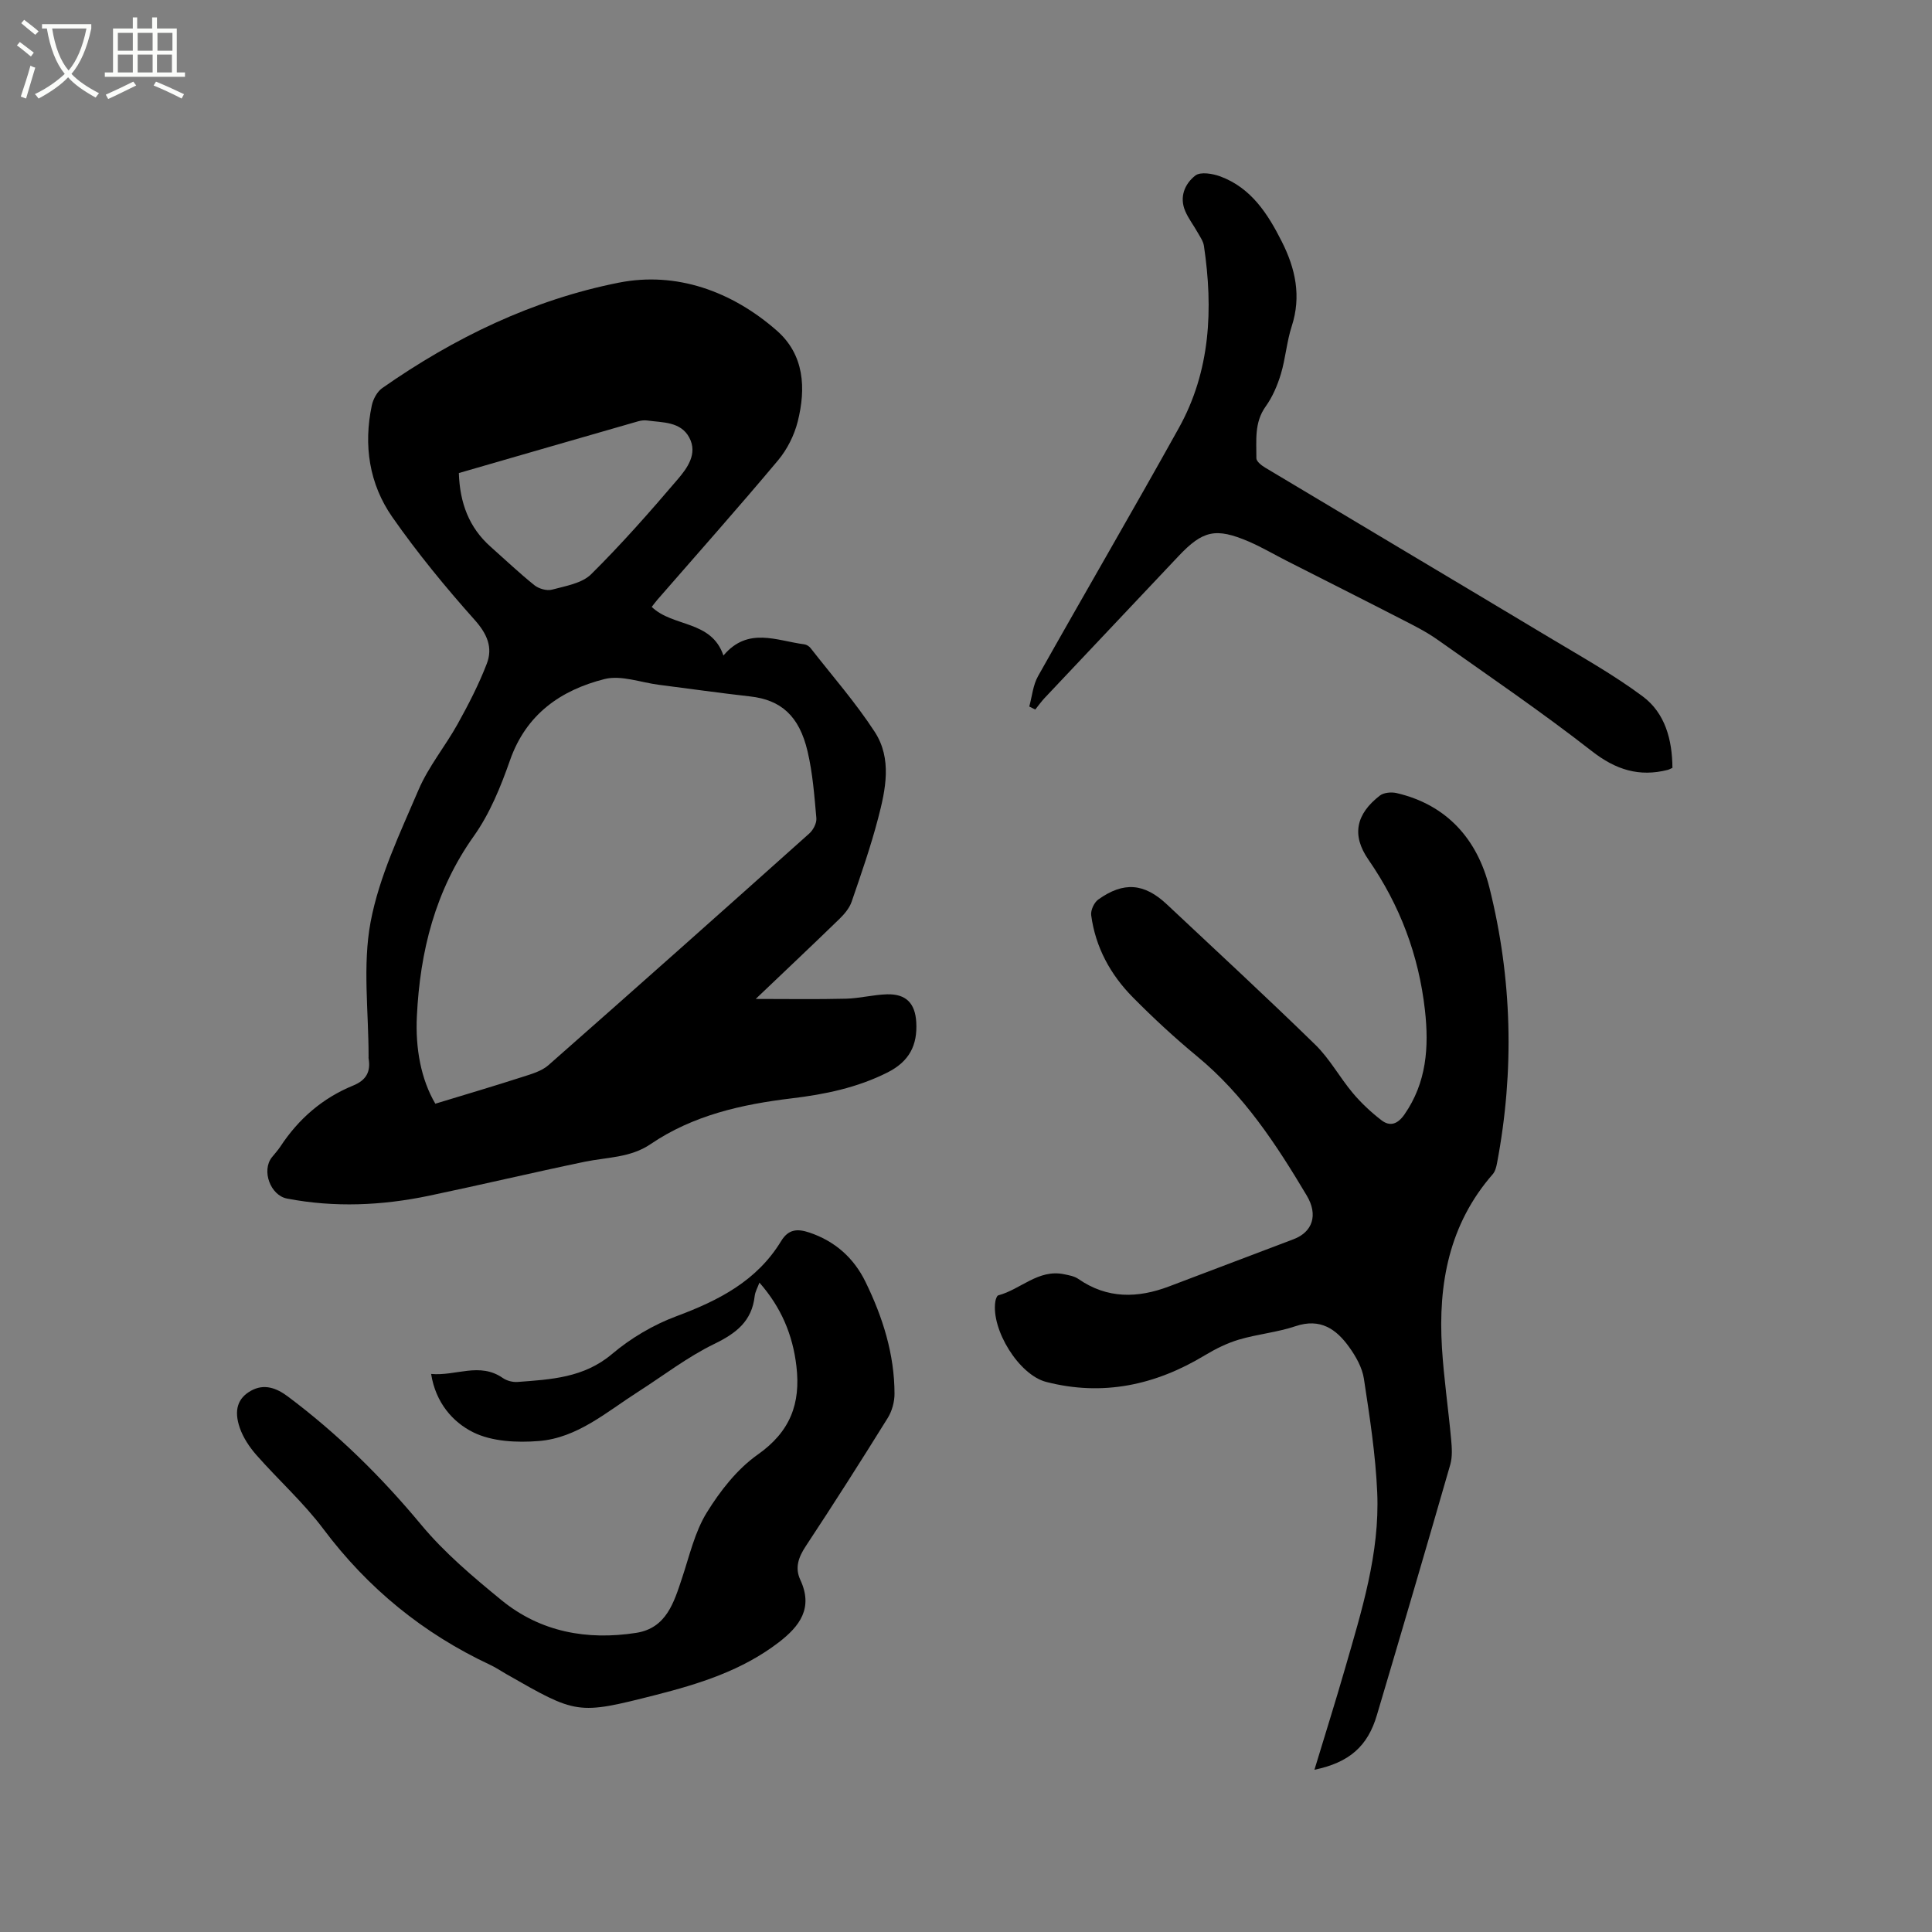 <svg enable-background="new 0 0 400 400" viewBox="0 0 400 400" xmlns="http://www.w3.org/2000/svg"><rect x="0" y="0" width="400" height="400" fill="#808080" stroke="none"/><path d="m6.4 11.7c-1-.8-1.9-1.6-2.9-2.3l.6-.7c.9.7 1.9 1.4 2.9 2.2zm-2.1 8.3c.7-2.1 1.4-4.2 2-6.4.2.1.6.3 1 .4-.7 2.3-1.3 4.4-1.9 6.4zm3-12.8c-1.1-.9-2.1-1.7-2.9-2.4l.6-.7c1 .8 2 1.5 3 2.4zm1.4-1.3v-.9h10.2v.9c-.9 4.2-2.3 7.3-4.1 9.4 1.3 1.4 3.2 2.7 5.7 4-.2.2-.4.5-.7.9-2.5-1.4-4.4-2.7-5.7-4.2-1.4 1.5-3.5 3-6.1 4.4 0 0 0 0-.1-.1-.3-.4-.5-.7-.7-.8 2.7-1.3 4.7-2.8 6.2-4.2-1.8-2.2-3-5.3-3.7-9.4zm9.2 0h-7.1c.6 3.8 1.7 6.7 3.4 8.7 1.7-2 2.9-4.8 3.7-8.7z" fill="#fbfcfa"/><path d="m31.6 3.6h.9v2.3h4.1v9.1h1.7v.9h-16.6v-.9h1.7v-9.1h4.1v-2.3h.9v2.3h3.1v-2.3zm-4 13.3.6.8c-1.9.9-3.8 1.9-5.8 2.8-.2-.3-.3-.6-.5-.9 2-.9 3.9-1.8 5.7-2.7zm-3.2-10.1v3.7h3.1v-3.7zm0 4.5v3.7h3.1v-3.7zm4.1-4.5v3.7h3.1v-3.7zm0 4.5v3.7h3.1v-3.7zm9.1 9.1c-2.1-1.1-4.1-2-5.8-2.7l.5-.8c2.2.9 4.1 1.8 5.8 2.6zm-1.9-13.6h-3.1v3.7h3.1zm-3.2 4.5v3.7h3.1v-3.7z" fill="#fbfcfa"/><path d="m134.93 125.65c4.41 4.25 12.35 2.7 14.85 10.07 5.08-6.03 11.04-3.05 16.74-2.32.47.06 1.02.41 1.31.79 4.48 5.74 9.31 11.25 13.27 17.33 3.62 5.56 2.27 11.94.7 17.92-1.52 5.82-3.51 11.53-5.47 17.23-.45 1.32-1.48 2.55-2.5 3.55-5.61 5.45-11.31 10.82-17.37 16.6 6.61 0 12.65.1 18.68-.05 2.84-.07 5.67-.83 8.52-.91 3.95-.1 5.81 1.88 6.04 5.76.28 4.79-1.45 8.15-5.95 10.42-6.29 3.17-12.99 4.54-19.82 5.36-10.41 1.25-20.44 3.5-29.27 9.5-4.15 2.82-9.03 2.68-13.66 3.64-10.76 2.24-21.45 4.78-32.2 7.03-9.73 2.03-19.54 2.47-29.37.58-3.45-.66-5.32-5.78-3.15-8.53.59-.75 1.25-1.45 1.77-2.24 3.76-5.73 8.73-10.04 15.07-12.63 2.72-1.11 3.67-2.88 3.19-5.63-.02-.1 0-.21 0-.32.02-9.33-1.27-18.91.42-27.92 1.78-9.43 6.12-18.45 9.94-27.39 2.06-4.81 5.53-9 8.09-13.61 2.24-4.04 4.38-8.18 6.03-12.48 1.28-3.35.07-6.16-2.52-9.06-6.05-6.78-11.85-13.85-17.05-21.29-4.78-6.86-5.99-14.86-4.24-23.12.28-1.3 1.1-2.84 2.16-3.58 14.91-10.44 31.23-18.32 48.99-21.83 11.9-2.35 23.39 1.77 32.7 9.93 5.71 5.01 6.06 11.94 4.33 18.83-.72 2.85-2.18 5.76-4.06 8.01-8.17 9.75-16.63 19.26-24.98 28.86-.4.46-.76.96-1.19 1.5zm-44.8 102.86c6.24-1.9 12.17-3.65 18.06-5.55 1.87-.6 3.96-1.19 5.37-2.44 18.07-15.9 36.05-31.9 53.99-47.95.82-.73 1.56-2.15 1.47-3.17-.41-4.63-.76-9.32-1.82-13.83-1.73-7.4-5.55-10.67-11.88-11.38-6.31-.71-12.61-1.61-18.91-2.41-3.76-.48-7.81-2.05-11.24-1.19-9.06 2.29-16.24 7.27-19.58 16.82-1.91 5.45-4.17 11.02-7.48 15.68-8.01 11.27-11.15 23.87-11.8 37.3-.33 6.63.84 13.06 3.82 18.12zm4.87-130.57c.2 6.19 2.1 11.28 6.57 15.25 3.01 2.67 5.93 5.45 9.07 7.97.91.73 2.57 1.21 3.65.92 2.81-.76 6.19-1.3 8.1-3.19 6.29-6.23 12.16-12.9 17.91-19.64 1.99-2.33 4.19-5.31 2.41-8.65s-5.51-3.1-8.72-3.54c-.61-.08-1.28 0-1.88.17-12.3 3.53-24.58 7.09-37.11 10.71z"/><path d="m272.14 366.41c2.2-7.27 4.36-14.1 6.34-20.98 3.43-11.91 7.2-23.84 6.66-36.4-.34-7.89-1.57-15.76-2.76-23.59-.35-2.29-1.66-4.61-3.05-6.54-2.67-3.73-5.97-6.05-11.09-4.33-3.79 1.28-7.88 1.64-11.73 2.78-2.46.73-4.85 1.92-7.06 3.25-10.25 6.19-21.14 8.53-32.85 5.51-5.67-1.46-11.41-10.84-10.53-16.62.07-.47.31-1.22.61-1.3 4.63-1.22 8.29-5.49 13.64-4.37 1.01.21 2.13.4 2.94.97 5.99 4.15 12.28 4.01 18.78 1.55 8.59-3.25 17.17-6.52 25.77-9.77 3.94-1.49 5.14-5.02 2.74-9.04-6.3-10.58-13.01-20.83-22.68-28.81-4.65-3.84-9.1-7.96-13.34-12.25-4.63-4.69-7.73-10.36-8.61-16.98-.14-1.03.61-2.64 1.46-3.25 5.26-3.76 9.53-3.4 14.22 1.01 10.28 9.65 20.65 19.22 30.73 29.06 2.99 2.92 5.05 6.78 7.77 10.01 1.74 2.07 3.77 3.96 5.91 5.61 1.79 1.38 3.37.8 4.75-1.17 4.6-6.61 5.12-13.95 4.26-21.61-1.28-11.38-5.17-21.72-11.71-31.18-3.51-5.07-2.57-9.42 2.37-13.25.81-.63 2.37-.77 3.44-.53 10.51 2.43 16.76 9.66 19.24 19.55 4.72 18.81 5.21 37.91 1.59 57.04-.15.81-.38 1.73-.89 2.32-9.05 10.36-11.33 22.73-10.52 35.92.39 6.34 1.32 12.64 1.9 18.96.16 1.74.29 3.62-.18 5.26-4.98 17.29-10.05 34.55-15.17 51.79-1.9 6.52-5.73 9.88-12.95 11.38z"/><path d="m157.23 265.55c-.38 1.04-.88 1.89-.98 2.78-.58 5.22-3.83 7.71-8.37 9.92-5.56 2.7-10.55 6.57-15.79 9.92-6.49 4.14-12.53 9.54-20.54 10.18-4.51.36-9.68.12-13.58-1.81-4.19-2.08-7.77-6.09-8.71-12.08 5.14.48 10.03-2.52 14.87.86.81.56 2.03.87 3.02.8 6.91-.52 13.73-.85 19.57-5.79 3.88-3.28 8.54-6.04 13.3-7.81 8.76-3.26 16.68-7.31 21.7-15.56 1.51-2.49 3.37-2.61 5.87-1.77 5.33 1.8 9.2 5.28 11.61 10.22 3.56 7.29 5.99 14.95 6 23.16 0 1.68-.52 3.58-1.4 5-5.54 8.91-11.17 17.76-16.95 26.51-1.52 2.3-2.33 4.48-1.15 7.02 2.7 5.8-.09 9.57-4.47 12.93-7.59 5.83-16.49 8.61-25.53 10.91-16.24 4.13-16.27 4-30.91-4.36-1.1-.63-2.16-1.35-3.31-1.89-13.87-6.5-25.32-15.84-34.54-28.14-4.11-5.48-9.31-10.14-13.86-15.31-1.43-1.63-2.72-3.57-3.43-5.6-1.27-3.66-.44-6.17 2.31-7.7 2.72-1.52 5.27-.58 7.6 1.16 10.31 7.71 19.37 16.63 27.62 26.56 4.83 5.82 10.76 10.82 16.65 15.64 8.09 6.61 17.72 8.34 27.87 6.77 6.27-.97 7.83-6.29 9.52-11.38 1.53-4.58 2.62-9.49 5.1-13.51 2.78-4.51 6.31-9.03 10.57-12.03 6.71-4.73 8.91-10.53 8-18.28-.76-6.53-3.16-12.2-7.66-17.32z"/><path d="m346.26 158.98c-.56.25-.74.36-.94.41-5.94 1.52-10.79-.01-15.74-3.87-10.35-8.08-21.23-15.49-31.96-23.08-2.23-1.58-4.7-2.83-7.14-4.08-7.99-4.11-16.01-8.14-24.02-12.21-2.64-1.34-5.21-2.86-7.92-4.03-6.83-2.92-9.51-2.3-14.53 3.01-9.25 9.79-18.5 19.58-27.73 29.38-.7.75-1.3 1.59-1.94 2.39-.41-.21-.83-.41-1.24-.62.58-2.11.77-4.43 1.81-6.28 9.65-17.16 19.58-34.17 29.15-51.38 6.57-11.81 7.14-24.65 5.2-37.72-.15-.98-.81-1.9-1.32-2.8-.82-1.47-1.88-2.83-2.54-4.37-1.28-2.95-.1-5.69 2.09-7.39 1.06-.82 3.57-.4 5.15.18 6.42 2.38 9.86 7.77 12.76 13.53 2.8 5.55 4.06 11.27 2.04 17.49-1.04 3.2-1.28 6.67-2.25 9.9-.71 2.35-1.73 4.74-3.15 6.72-2.4 3.35-1.89 7.07-1.92 10.72 0 .65 1.06 1.49 1.82 1.94 19.63 11.76 39.31 23.45 58.93 35.22 6.51 3.91 13.18 7.63 19.25 12.15 4.62 3.45 6.1 8.94 6.14 14.79z"/></svg>